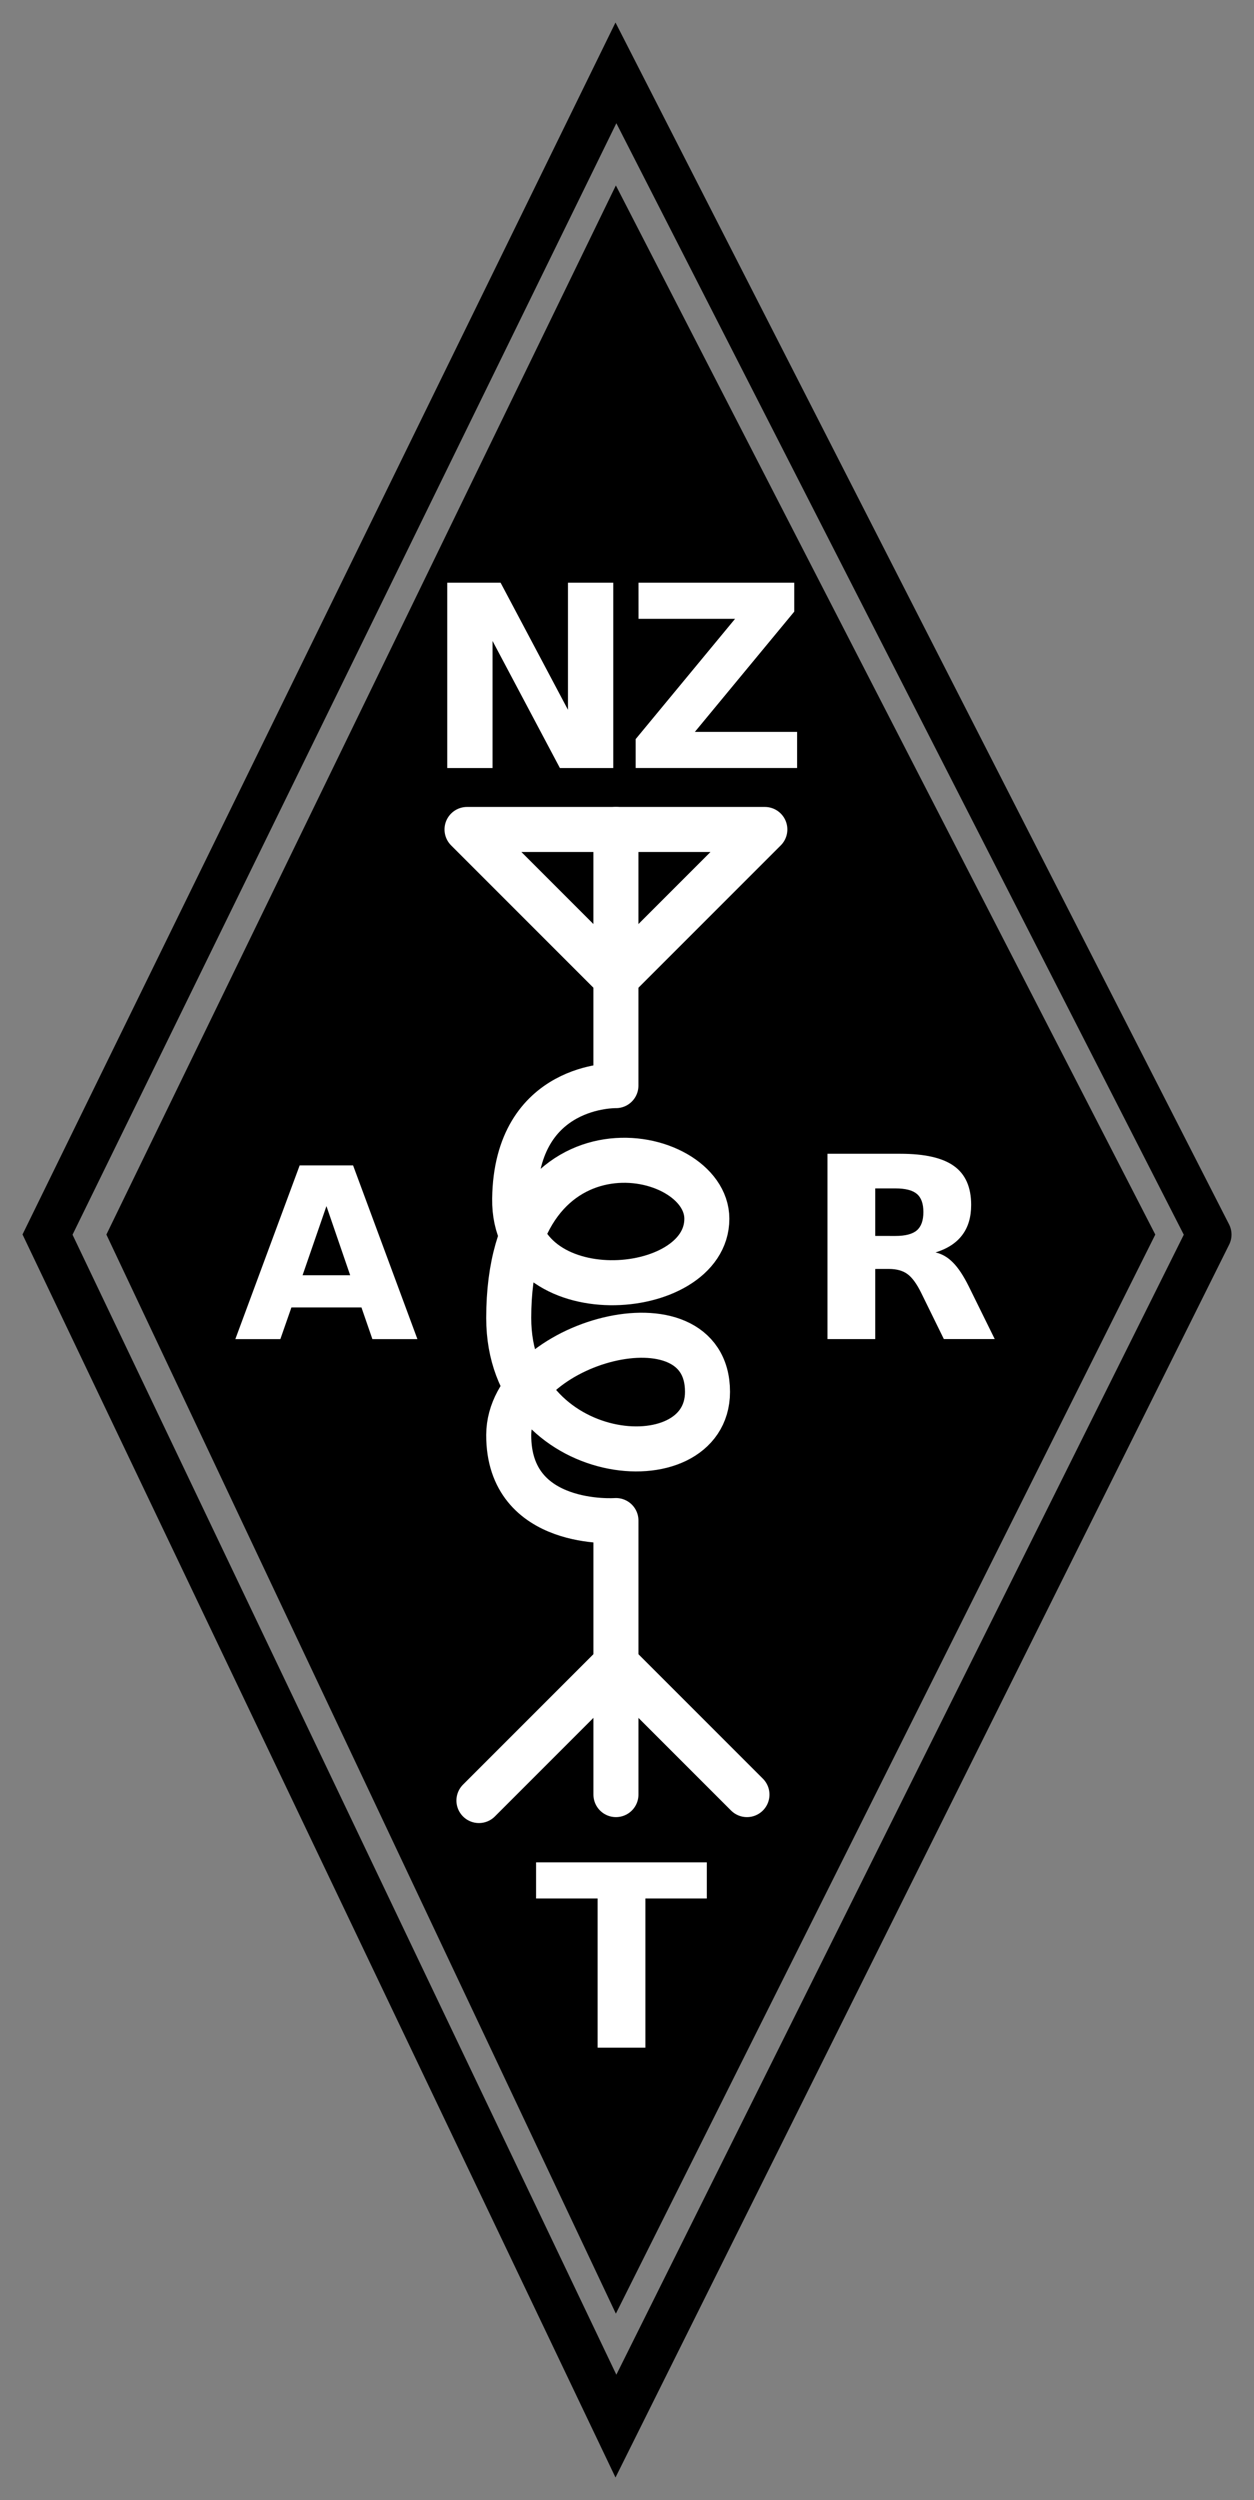 <?xml version="1.0" encoding="UTF-8" standalone="no"?>
<!-- Created with Inkscape (http://www.inkscape.org/) -->

<svg
   width="55.704mm"
   height="111.029mm"
   viewBox="0 0 55.704 111.029"
   version="1.1"
   id="svg5"
   xmlns="http://www.w3.org/2000/svg"
   xmlns:svg="http://www.w3.org/2000/svg">
  <rect x="0" y="0" width="55.704" height="111.029" fill="#808080" stroke="none"/>
  <defs
     id="defs2">
    <marker
       style="overflow:visible"
       id="Arrow1Lstart"
       refX="0"
       refY="0"
       orient="auto">
      <path
         transform="matrix(0.8,0,0,0.8,10,0)"
         style="fill:context-stroke;fill-rule:evenodd;stroke:context-stroke;stroke-width:1pt"
         d="M 0,0 5,-5 -12.5,0 5,5 Z"
         id="path8235" />
    </marker>
  </defs>
  <g
     id="layer1"
     style="display:inline"
     transform="translate(-77.15,-41.743)">
    <path
       style="display:inline;opacity:1;fill:#000000;fill-opacity:1;stroke:#000000;stroke-width:0.261px;stroke-linecap:butt;stroke-linejoin:miter;stroke-opacity:1"
       d="m 82.021,96.573 22.49,-46.302 23.812,46.302 -23.812,47.625 z"
       id="path3812" />
    <path
       style="display:inline;fill:none;stroke:#000000;stroke-width:2;stroke-linecap:round;stroke-linejoin:miter;stroke-miterlimit:4;stroke-dasharray:none;stroke-opacity:1"
       d="M 130.855,96.573 104.51,149.49 79.261,96.573 104.51,44.979 130.855,96.573"
       id="path3814" />
  </g>
  <g
     id="layer2"
     style="display:inline"
     transform="translate(-77.15,-41.743)">
    <g
       aria-label="N"
       id="text1735"
       style="font-weight:bold;font-size:11.289px;line-height:1.25;font-family:'Bitstream Vera Sans';-inkscape-font-specification:'Bitstream Vera Sans, Bold';letter-spacing:0px;word-spacing:0px;fill:#ffffff;stroke-width:0.265">
      <path
         d="m 97.017,67.623 h 2.37 l 2.993,5.644 v -5.644 h 2.012 v 8.23 h -2.37 l -2.993,-5.644 v 5.644 h -2.012 z"
         id="path28" />
    </g>
    <g
       aria-label="Z"
       id="text2485"
       style="font-weight:bold;font-size:11.289px;line-height:1.25;font-family:'Bitstream Vera Sans';-inkscape-font-specification:'Bitstream Vera Sans, Bold';letter-spacing:0px;word-spacing:0px;fill:#ffffff;stroke-width:0.265">
      <path
         d="m 105.513,67.623 h 6.918 v 1.284 l -4.415,5.341 h 4.542 v 1.604 h -7.171 v -1.284 l 4.415,-5.341 h -4.288 z"
         id="path31" />
    </g>
    <g
       aria-label="A"
       id="text2819"
       style="font-weight:bold;font-size:10.583px;line-height:1.25;font-family:'Bitstream Vera Sans';-inkscape-font-specification:'Bitstream Vera Sans, Bold';letter-spacing:0px;word-spacing:0px;fill:#ffffff;stroke-width:0.265">
      <path
         d="m 93.206,99.809 h -3.111 l -0.491,1.406 h -2 l 2.858,-7.715 h 2.372 l 2.858,7.715 h -2 z m -2.615,-1.431 h 2.114 L 91.651,95.308 Z"
         id="path34" />
    </g>
    <g
       aria-label="R"
       id="text3105"
       style="font-weight:bold;font-size:11.289px;line-height:1.25;font-family:'Bitstream Vera Sans';-inkscape-font-specification:'Bitstream Vera Sans, Bold';letter-spacing:0px;word-spacing:0px;fill:#ffffff;stroke-width:0.265">
      <path
         d="m 116.922,96.634 q 0.667,0 0.954,-0.248 0.292,-0.248 0.292,-0.816 0,-0.562 -0.292,-0.805 -0.287,-0.243 -0.954,-0.243 h -0.893 v 2.111 z m -0.893,1.466 v 3.114 h -2.122 v -8.23 h 3.241 q 1.626,0 2.381,0.546 0.761,0.546 0.761,1.725 0,0.816 -0.397,1.339 -0.391,0.524 -1.185,0.772 0.435,0.099 0.777,0.452 0.347,0.347 0.7,1.058 l 1.152,2.337 h -2.26 l -1.003,-2.045 q -0.303,-0.617 -0.617,-0.843 -0.309,-0.226 -0.827,-0.226 z"
         id="path37" />
    </g>
    <g
       aria-label="T"
       id="text3329"
       style="font-weight:bold;font-size:11.289px;line-height:1.25;font-family:'Bitstream Vera Sans';-inkscape-font-specification:'Bitstream Vera Sans, Bold';letter-spacing:0px;word-spacing:0px;fill:#ffffff;stroke-width:0.265">
      <path
         d="m 100.963,124.454 h 7.585 v 1.604 h -2.729 v 6.626 h -2.122 v -6.626 h -2.734 z"
         id="path40" />
    </g>
    <g
       id="g1737">
      <g
         id="g2598"
         transform="translate(0,0.529)">
        <path
           style="fill:none;stroke:#ffffff;stroke-width:2;stroke-linecap:round;stroke-linejoin:miter;stroke-miterlimit:4;stroke-dasharray:none;stroke-opacity:1"
           d="m 98.425,121.179 6.085,-6.085 v 0"
           id="path7429" />
        <path
           style="fill:none;stroke:#ffffff;stroke-width:2;stroke-linecap:round;stroke-linejoin:miter;stroke-miterlimit:4;stroke-dasharray:none;stroke-opacity:1"
           d="m 104.51,115.094 5.821,5.821"
           id="path7431" />
        <path
           style="fill:none;stroke:#ffffff;stroke-width:2;stroke-linecap:round;stroke-linejoin:round;stroke-miterlimit:4;stroke-dasharray:none;stroke-opacity:1"
           d="m 104.51,78.317 v -0.265 11.377 c 0,0 -4.429,-0.114 -4.498,5.027 -0.069,5.141 8.537,4.499 8.537,0.885 0,-3.266 -8.801,-4.982 -8.801,4.407 0,6.615 8.83,7.41 8.83,3.28 0,-4.603 -8.815,-2.239 -8.83,1.914 -0.015,4.153 4.763,3.802 4.763,3.802 v 12.171 0"
           id="path5471" />
        <path
           style="fill:none;fill-opacity:1;fill-rule:nonzero;stroke:#ffffff;stroke-width:2;stroke-linecap:butt;stroke-linejoin:round;stroke-miterlimit:4;stroke-dasharray:none;stroke-opacity:1"
           d="M 97.896,78.052 H 111.125 l -6.615,6.615 z"
           id="path9200" />
      </g>
    </g>
  </g>
</svg>

